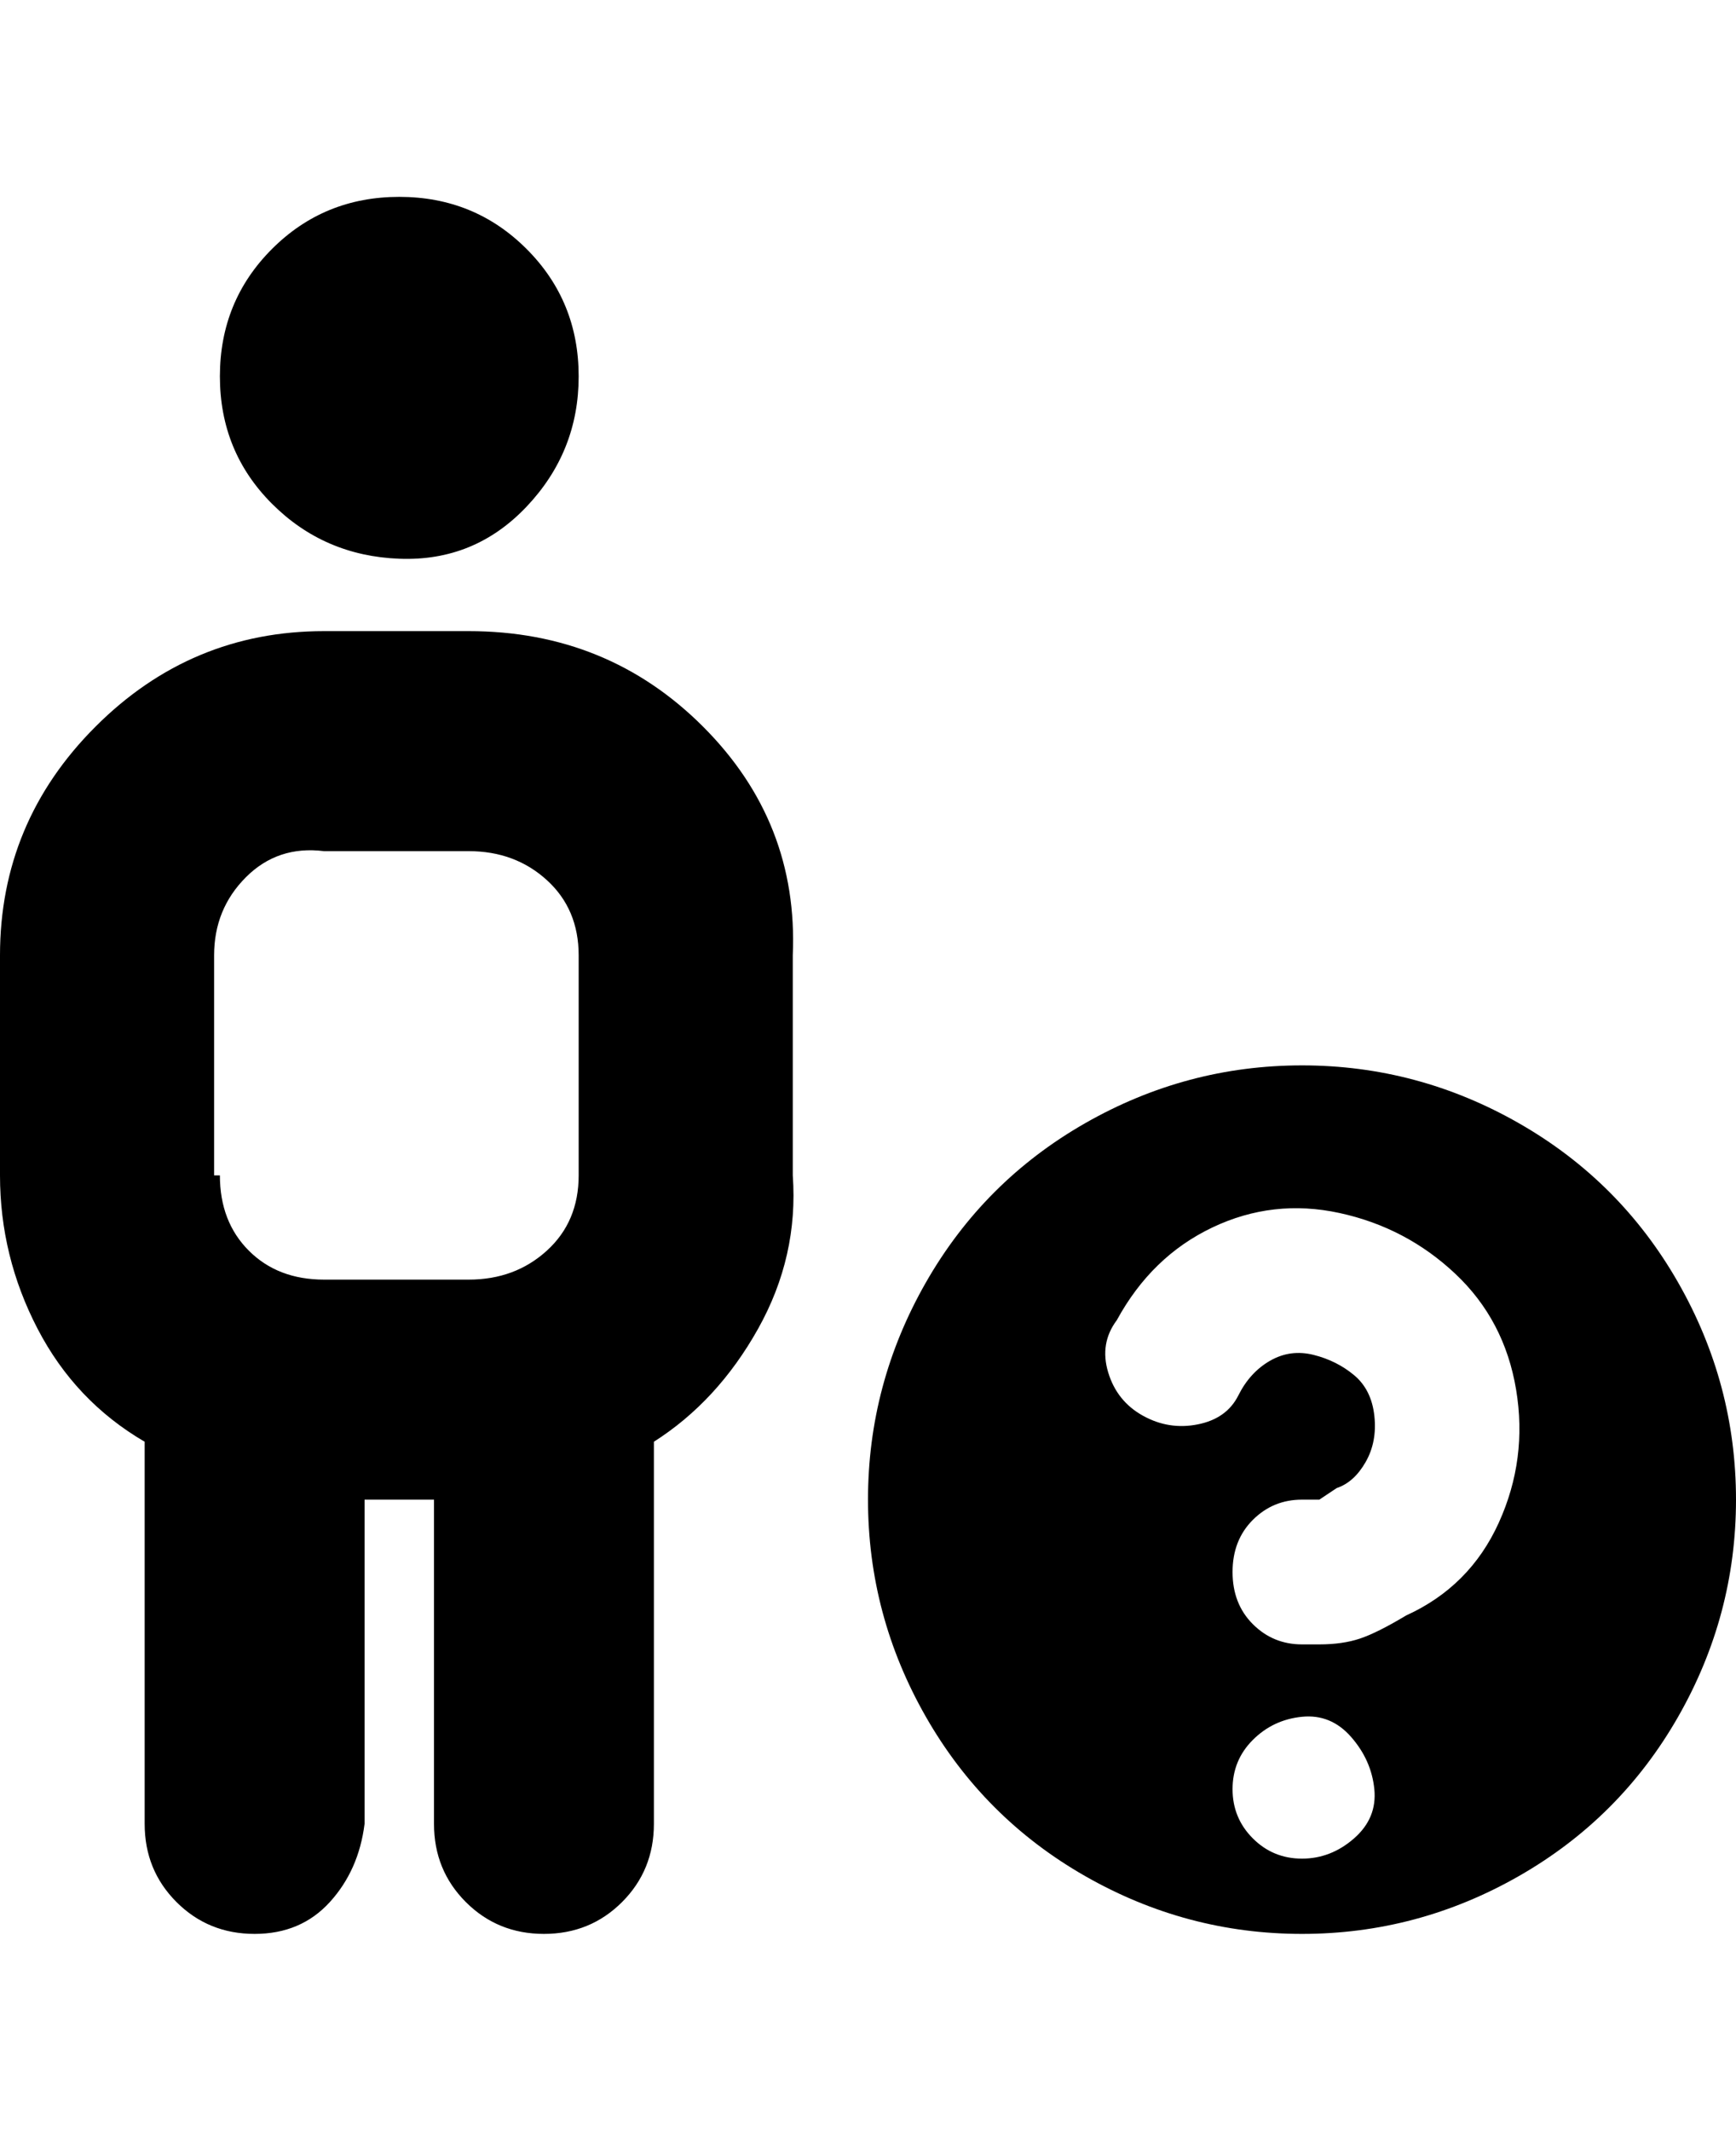 <svg viewBox="0 0 300 368" xmlns="http://www.w3.org/2000/svg"><path d="M38 65q0-13 9-22t22-9q13 0 22 9t9 22q0 13-9 22.5t-22 9Q56 96 47 87t-9-22zm75 184v66q0 8-5.5 13.5T94 334q-8 0-13.5-5.5T75 315v-56H63v56q-1 8-6 13.5T44 334q-8 0-13.5-5.5T25 315v-66q-12-7-18.5-19.5T0 203v-38q0-23 16.5-39.5T56 109h25q24 0 40.5 16.5T137 165v38q1 14-6 26.5T113 249zm-75-46q0 8 5 13t13 5h25q8 0 13.5-5t5.5-13v-38q0-8-5.5-13T81 147H56q-8-1-13.5 4.5T37 165v38h1zm187-19q-20 0-37.5 10T160 221.5Q150 239 150 259t10 37.5q10 17.5 27.5 27.5t37.5 10q20 0 37.5-10t27.5-27.5q10-17.5 10-37.5t-10-37.5Q280 204 262.5 194T225 184zm0 137q-5 0-8.5-3.5T213 309q0-5 3.5-8.5t8.5-4q5-.5 8.5 3.5t4 9q.5 5-3.5 8.5t-9 3.5zm18-42q-5 3-8 4t-7 1h-3q-5 0-8.5-3.5t-3.5-9q0-5.5 3.5-9t8.5-3.5h3l3-2q3-1 5-4.5t1.5-8q-.5-4.5-3.5-7t-7-3.5q-4-1-7.5 1t-5.5 6q-2 4-7 5t-9.5-1.5q-4.5-2.5-6-7.5t1.5-9q6-11 16.5-16t22-2.5q11.5 2.5 20 10.5t10.5 20q2 12-3 23t-16 16z"/></svg>